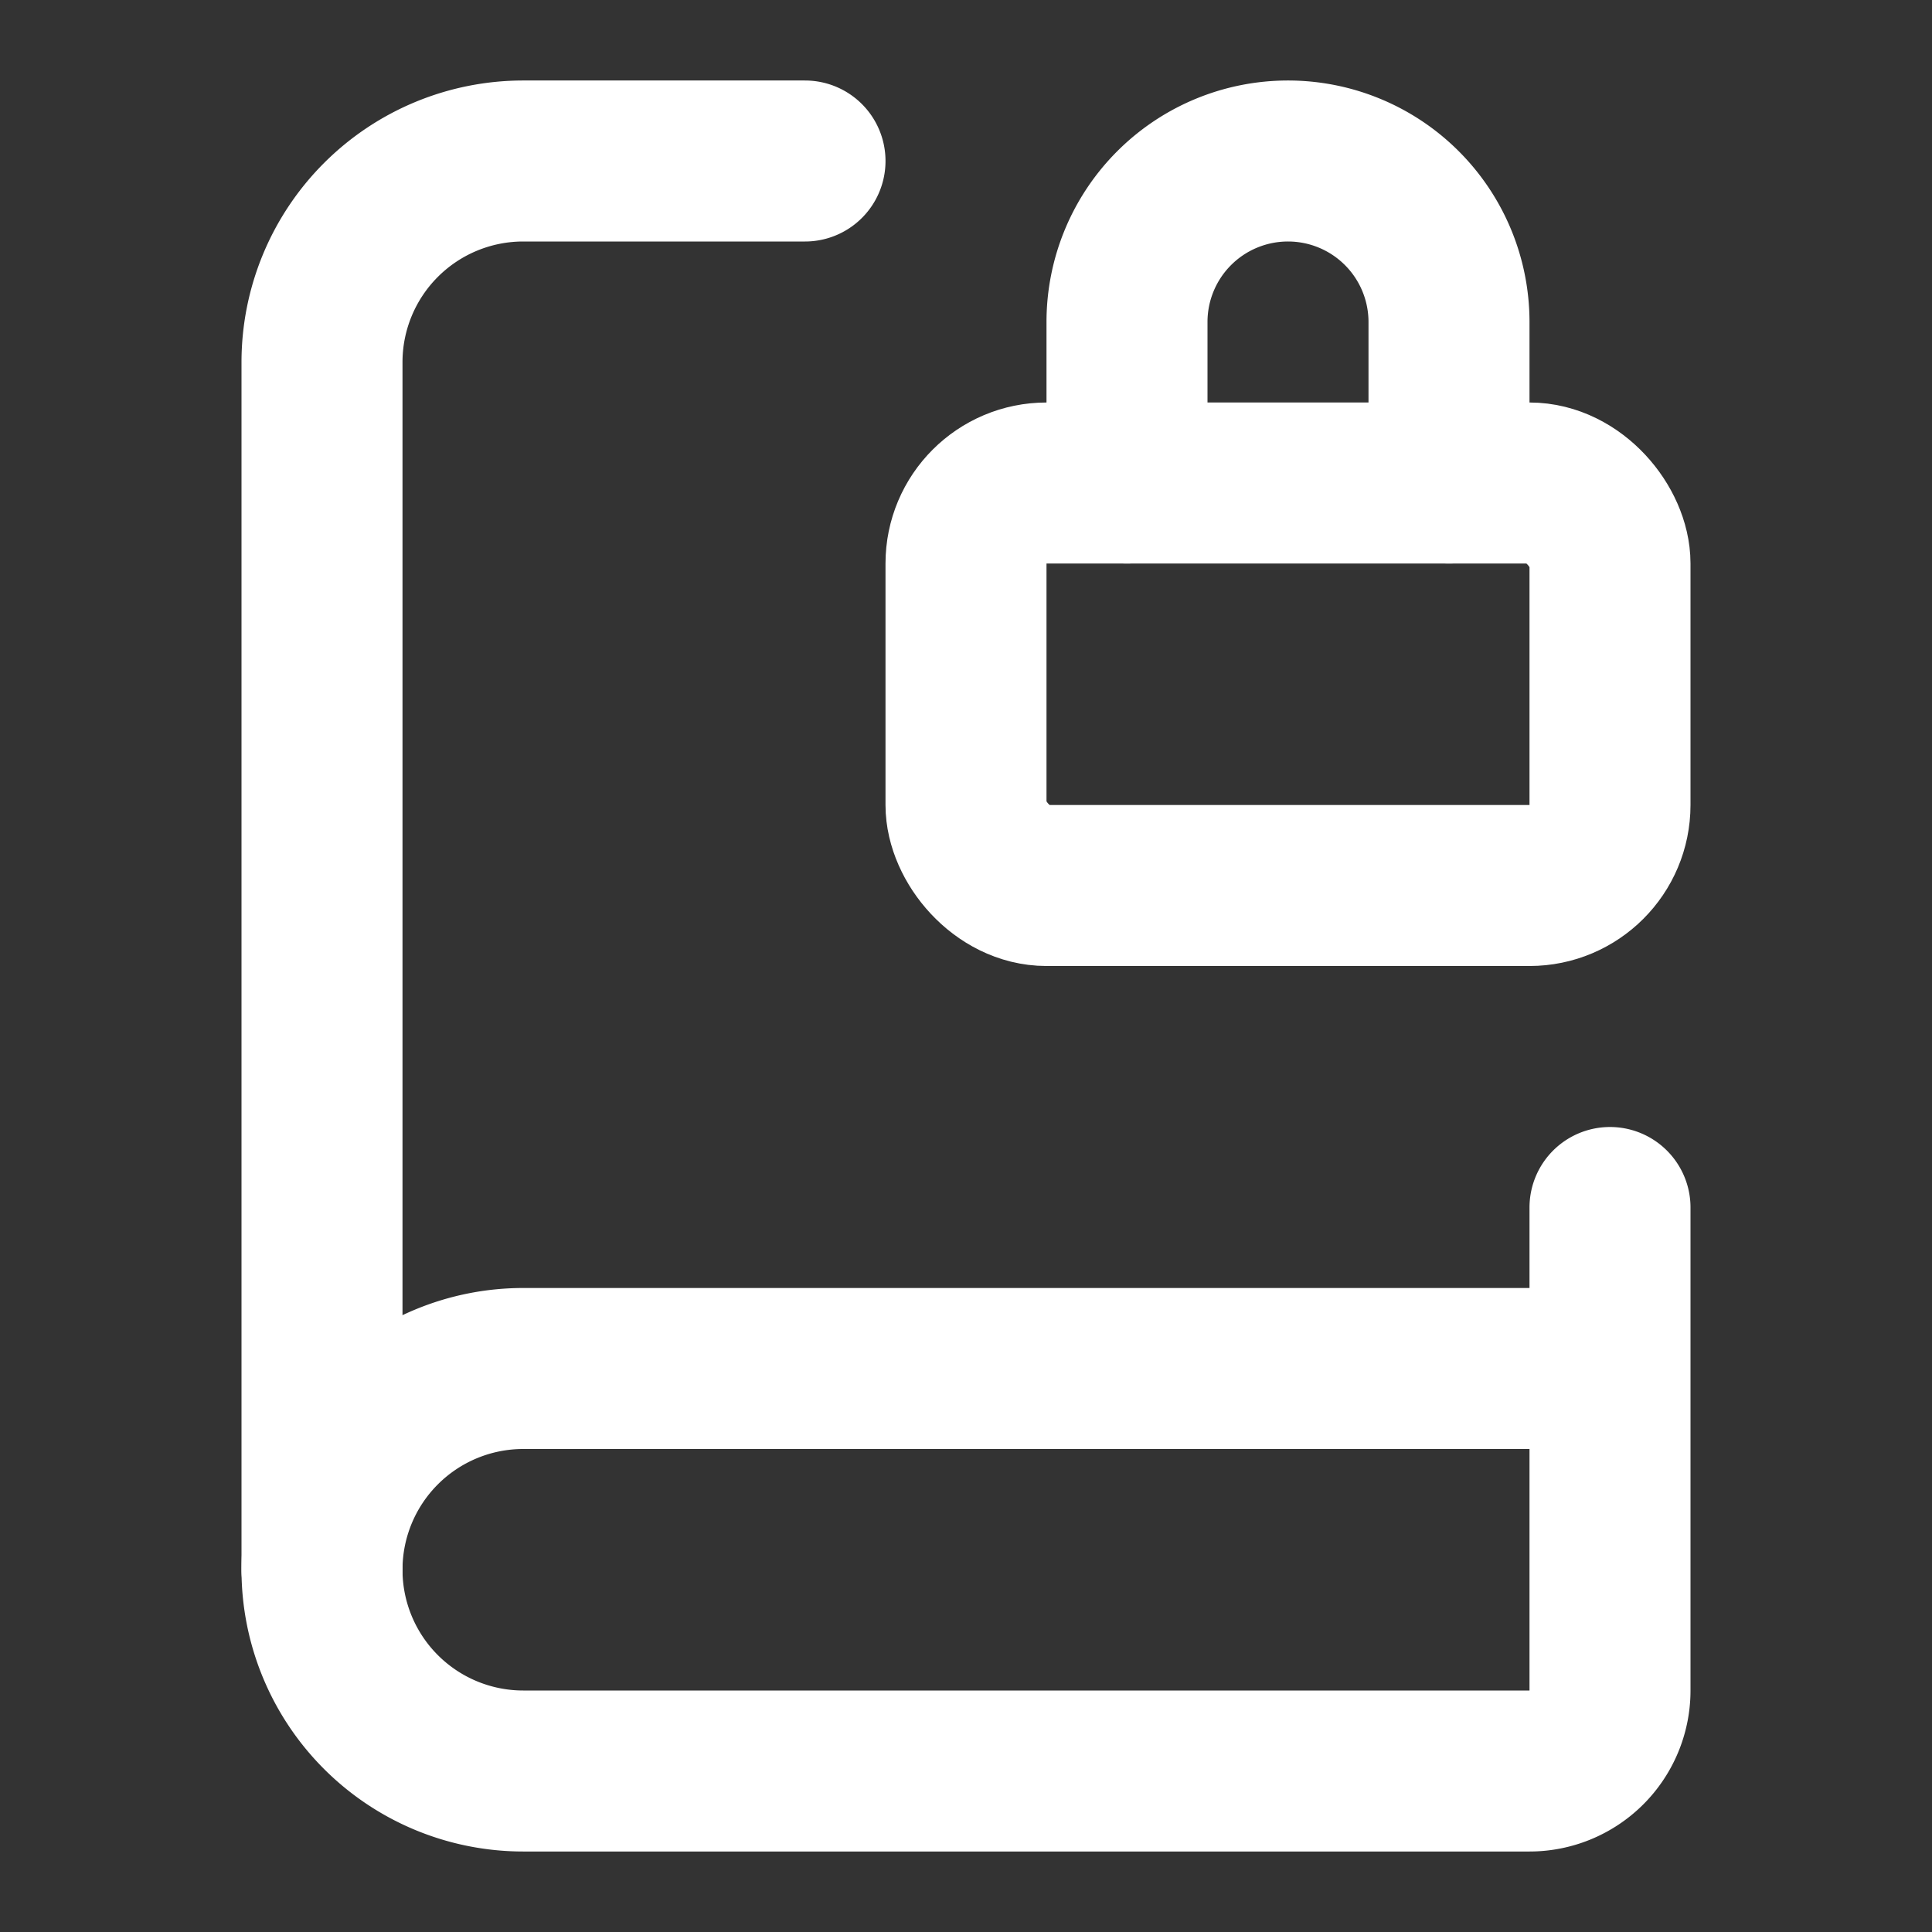 <svg xmlns="http://www.w3.org/2000/svg" width="24" height="24" viewBox="0 0 24 24" fill="none" stroke="#ffffff" stroke-width="2" stroke-linecap="round" stroke-linejoin="round" class="lucide lucide-book-lock"><rect x="0" y="0" width="24" height="24" fill="#333333" stroke="none"/><path d="M18 6V4a2 2 0 1 0-4 0v2"/><path d="M20 15v6a1 1 0 0 1-1 1H6.5a1 1 0 0 1 0-5H20"/><path d="M4 19.5v-15A2.5 2.5 0 0 1 6.5 2H10"/><rect x="12" y="6" width="8" height="5" rx="1"/></svg>